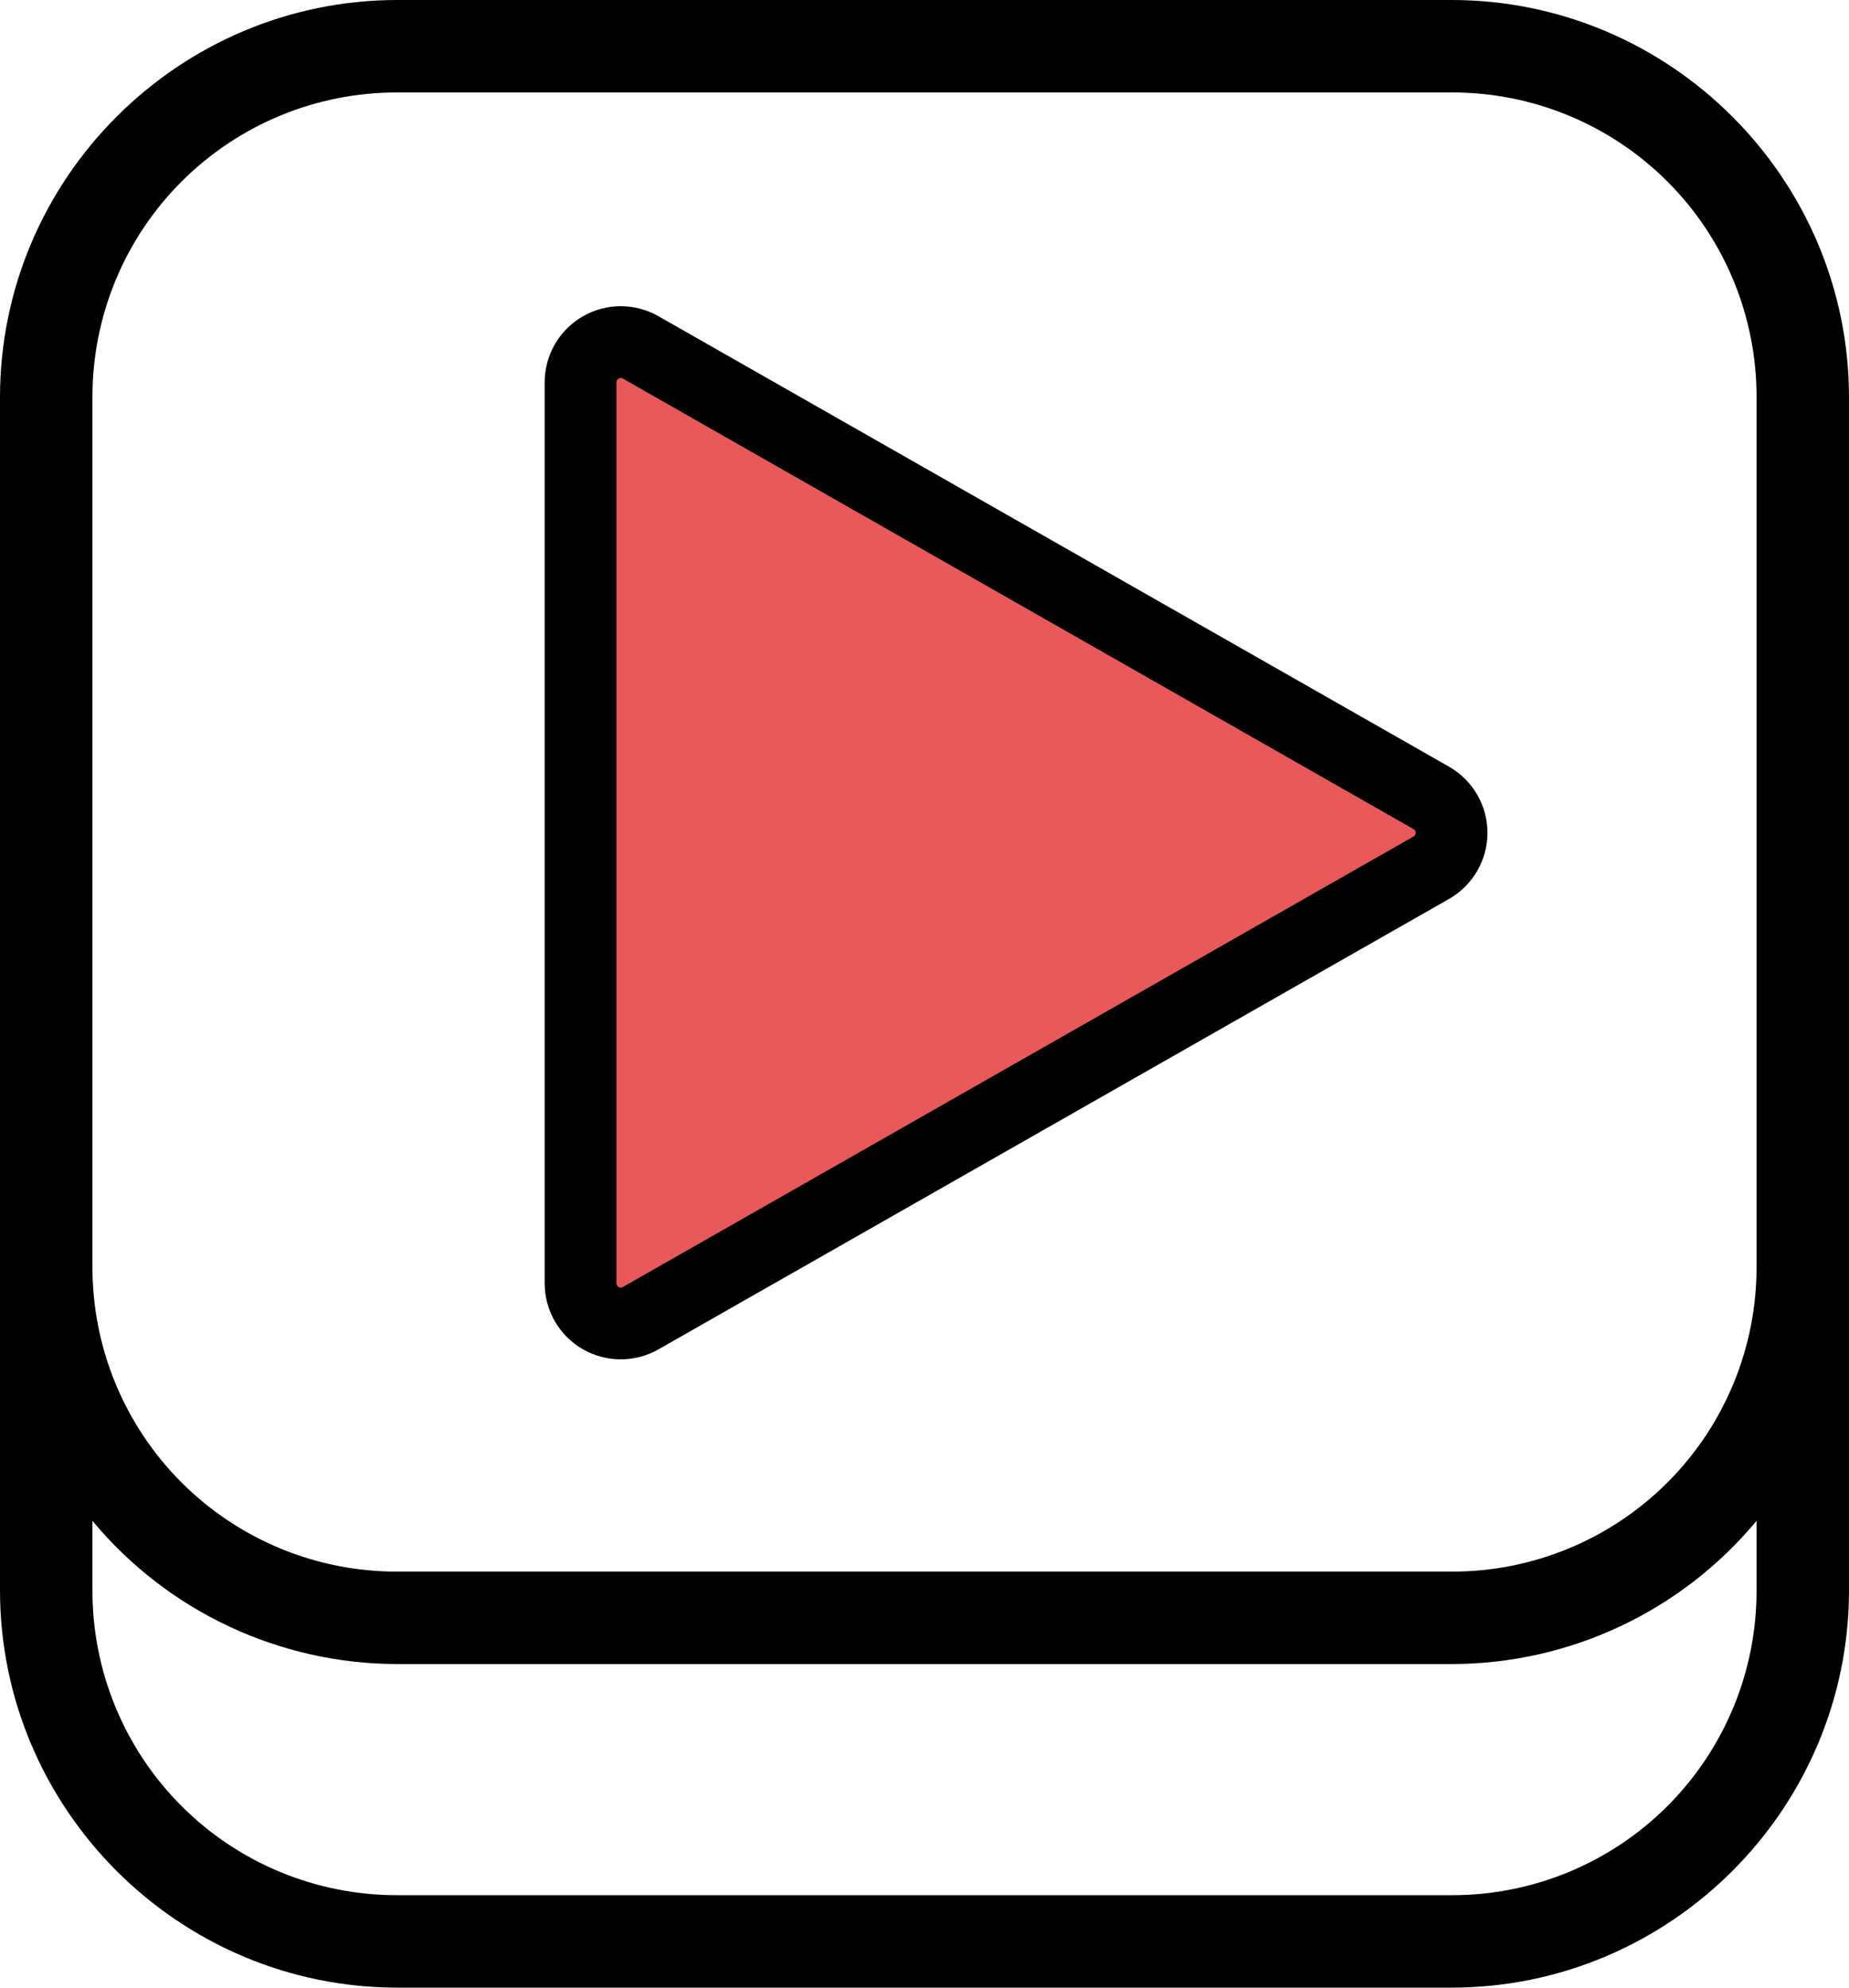 <?xml version="1.0" standalone="no"?><!-- Generator: Gravit.io --><svg xmlns="http://www.w3.org/2000/svg" xmlns:xlink="http://www.w3.org/1999/xlink" style="isolation:isolate" viewBox="788 307.825 309 332.175" width="309" height="332.175"><defs><clipPath id="_clipPath_Z4pR4LyDUAH09ZrUOUdthMCWgwmh0Klp"><rect x="788" y="307.825" width="309" height="332.175"/></clipPath></defs><g clip-path="url(#_clipPath_Z4pR4LyDUAH09ZrUOUdthMCWgwmh0Klp)"><path d=" M 854.42 307.825 C 817.842 307.825 788 337.667 788 374.245 L 788 573.58 C 788 610.158 817.842 640 854.42 640 L 1030.58 640 C 1067.158 640 1097 610.158 1097 573.58 L 1097 374.245 C 1097 337.667 1067.158 307.825 1030.58 307.825 L 854.42 307.825 Z  M 854.42 323.275 L 1030.58 323.275 C 1044.108 323.242 1057.092 328.601 1066.658 338.167 C 1076.224 347.733 1081.583 360.717 1081.55 374.245 L 1081.55 519.505 C 1081.583 533.033 1076.224 546.017 1066.658 555.583 C 1057.092 565.149 1044.108 570.508 1030.58 570.475 L 854.42 570.475 C 840.892 570.508 827.908 565.149 818.342 555.583 C 808.776 546.017 803.417 533.033 803.45 519.505 L 803.45 374.245 C 803.417 360.717 808.776 347.733 818.342 338.167 C 827.908 328.601 840.892 323.242 854.42 323.275 L 854.42 323.275 Z  M 803.45 561.993 C 816.042 577.145 834.718 585.914 854.42 585.925 L 1030.58 585.925 C 1050.282 585.914 1068.958 577.145 1081.55 561.993 L 1081.55 573.58 C 1081.583 587.108 1076.224 600.092 1066.658 609.658 C 1057.092 619.224 1044.108 624.583 1030.58 624.55 L 854.42 624.55 C 840.892 624.583 827.908 619.224 818.342 609.658 C 808.776 600.092 803.417 587.108 803.45 573.58 L 803.45 561.993 Z " fill="rgb(0,0,0)"/><path d=" M 1027.185 441.169 C 1029.283 442.363 1030.58 444.593 1030.58 447.007 C 1030.58 449.417 1029.283 451.65 1027.185 452.844 C 999.361 468.695 922.653 512.405 895.066 528.121 C 892.986 529.305 890.434 529.291 888.364 528.093 C 886.294 526.887 885.021 524.676 885.021 522.28 C 885.021 490.709 885.021 403.293 885.021 371.723 C 885.021 369.33 886.297 367.115 888.364 365.91 C 890.434 364.705 892.986 364.698 895.066 365.882 C 922.653 381.601 999.365 425.308 1027.185 441.165 L 1027.185 441.169 Z " fill-rule="evenodd" fill="rgb(234,89,89)" vector-effect="non-scaling-stroke" stroke-width="12" stroke="rgb(0,0,0)" stroke-linejoin="round" stroke-linecap="butt" stroke-miterlimit="1.414"/></g></svg>